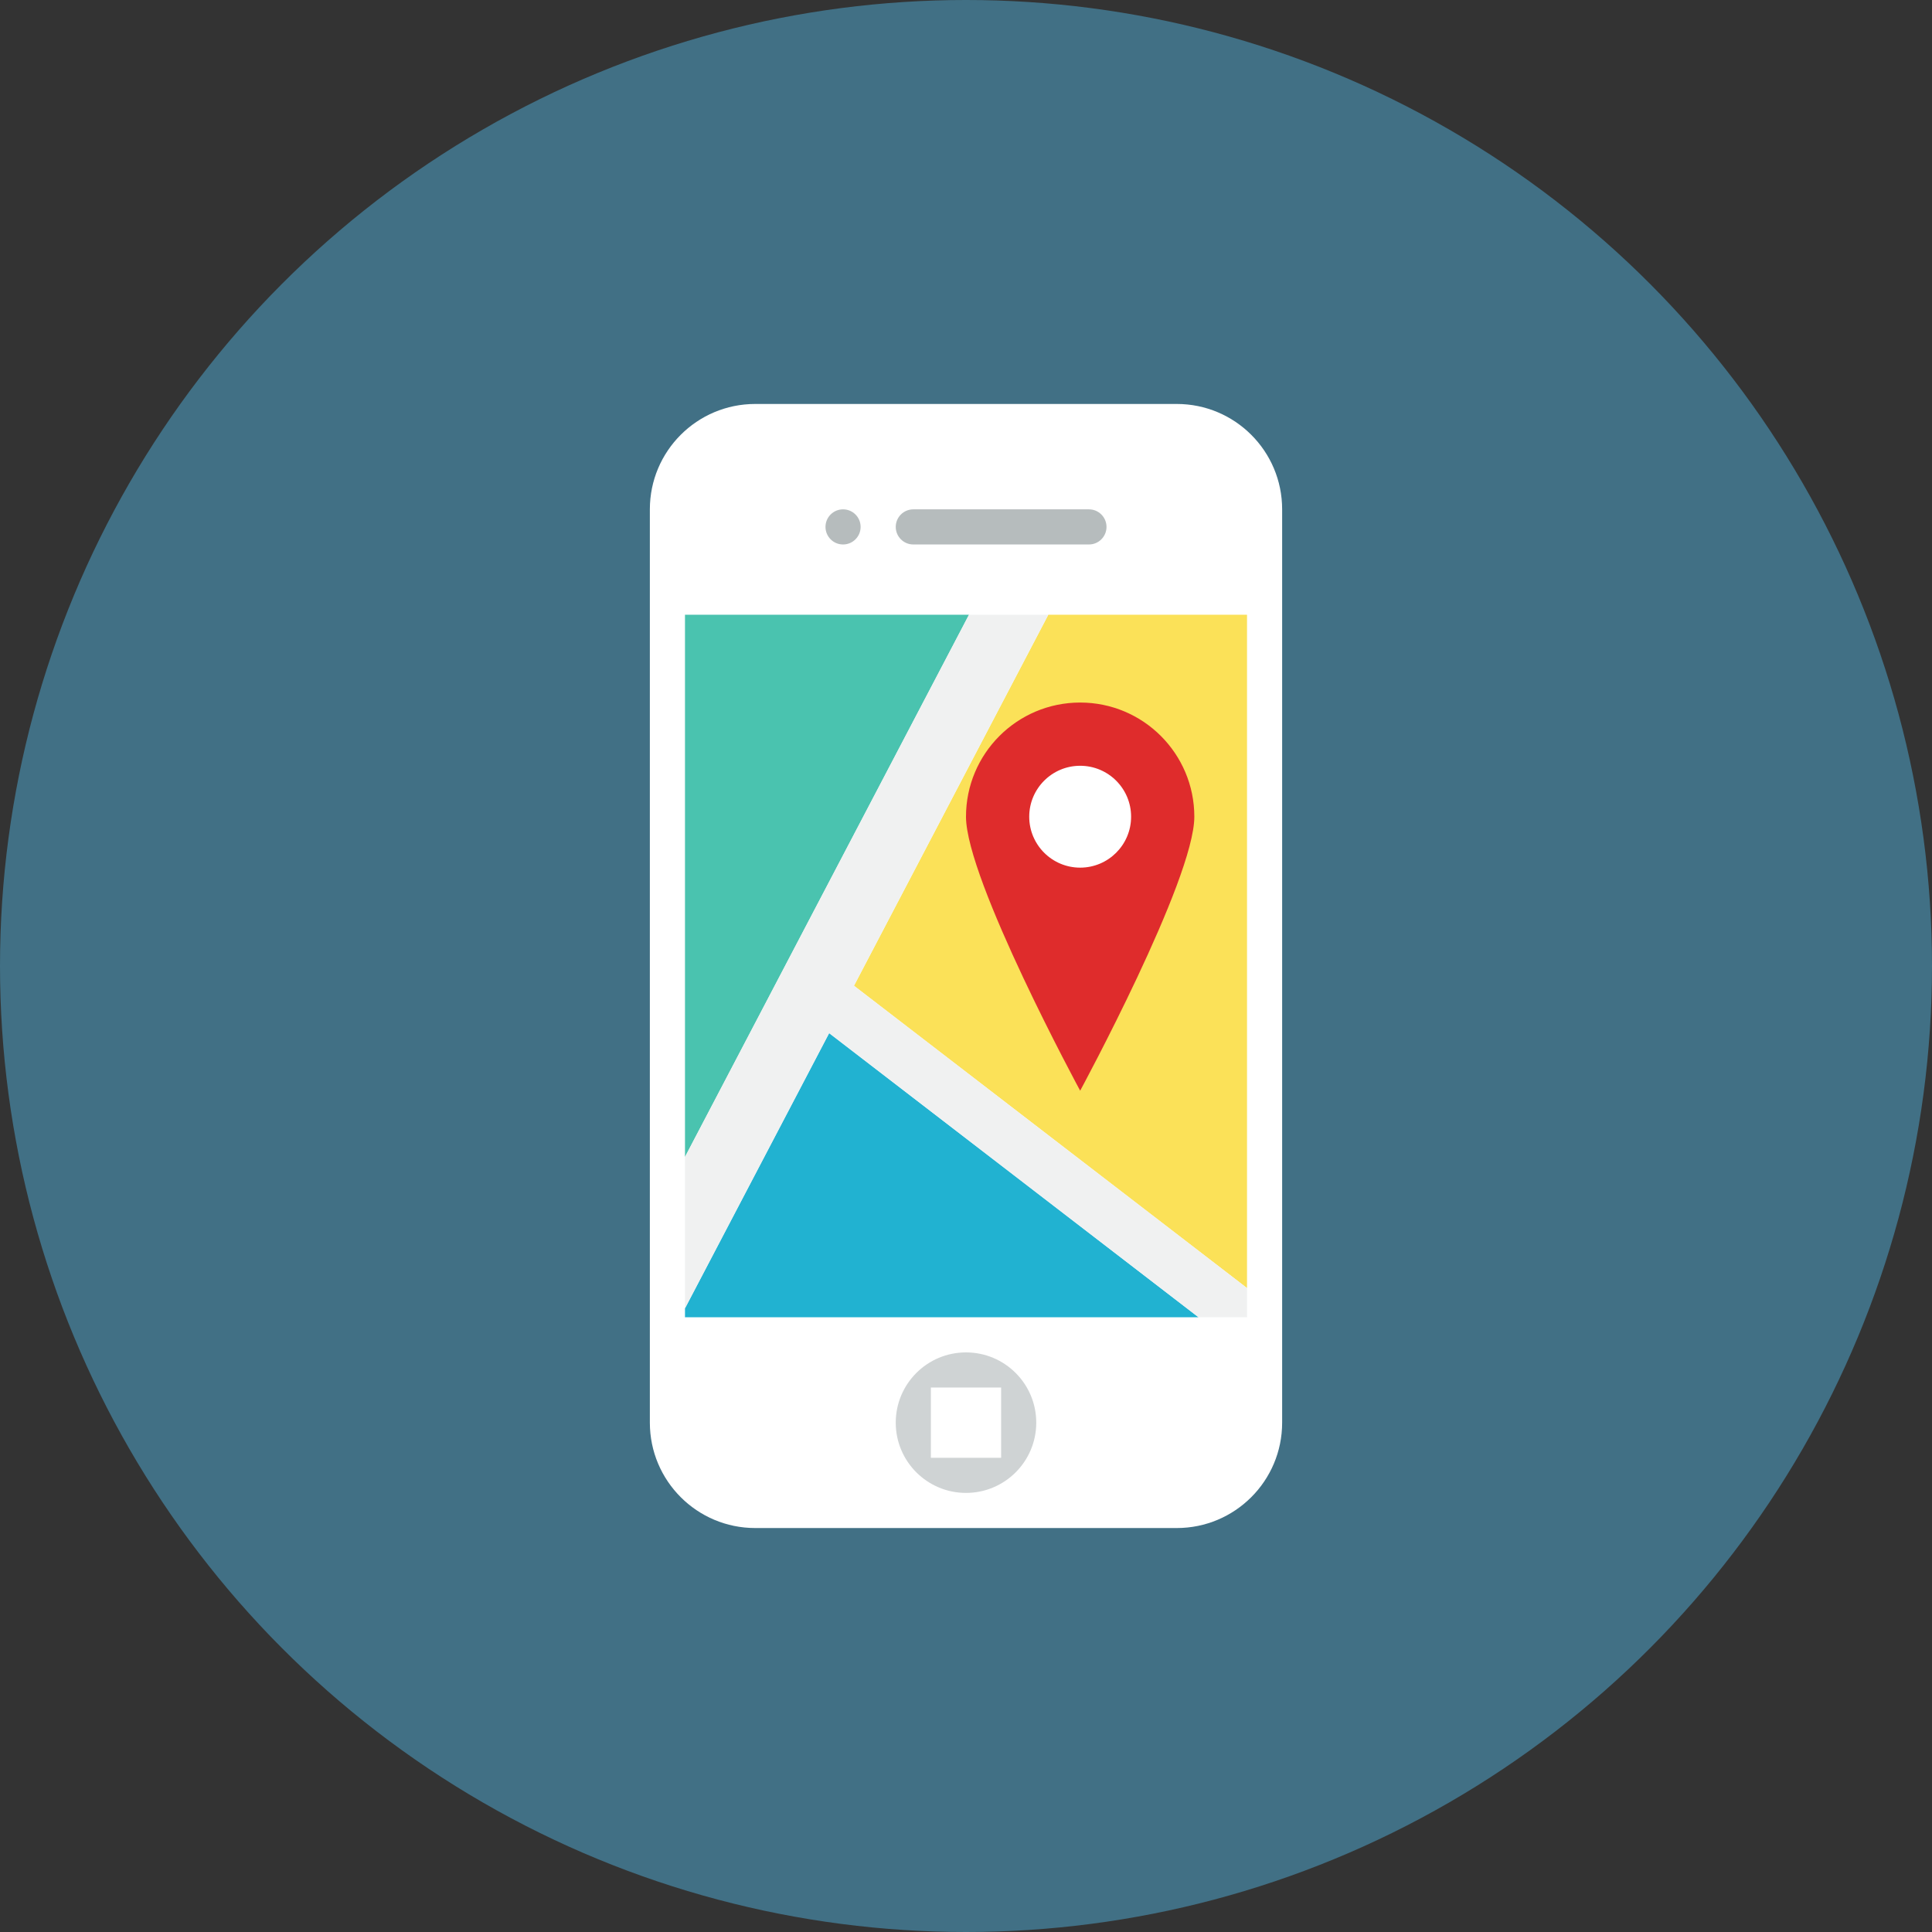 <?xml version="1.0" encoding="iso-8859-1"?>
<!-- Generator: Adobe Illustrator 17.1.0, SVG Export Plug-In . SVG Version: 6.00 Build 0)  -->
<!DOCTYPE svg PUBLIC "-//W3C//DTD SVG 1.0//EN" "http://www.w3.org/TR/2001/REC-SVG-20010904/DTD/svg10.dtd">
<svg version="1.0" xmlns="http://www.w3.org/2000/svg" xmlns:xlink="http://www.w3.org/1999/xlink" x="0px" y="0px" width="110px"
	 height="110px" viewBox="0 0 110 110" style="enable-background:new 0 0 110 110;" xml:space="preserve">
<rect x="0" y="0" width="110" height="110" fill="#333333" stroke="none"/>
<g id="Artboard">
</g>
<g id="Multicolor">
	<circle style="fill:rgba(87, 203, 255, 0.4);" cx="55" cy="55" r="55"/>
	<g>
		<path style="fill:#FFFFFF;" d="M73,81c0,3.314-2.686,6-6,6H43c-3.314,0-6-2.686-6-6V29c0-3.314,2.686-6,6-6h24
			c3.314,0,6,2.686,6,6V81z"/>
		<polygon style="fill:#4AC3AF;" points="39,35 39,65.872 55.171,35 		"/>
		<polygon style="fill:#21B2D1;" points="39,74.491 39,75 68.24,75 47.208,58.822 		"/>
		<polygon style="fill:#FBE158;" points="59.686,35 48.621,56.124 71,73.338 71,35 		"/>
		<circle style="fill:#B6BCBD;" cx="48" cy="30" r="1"/>
		<path style="fill:#B6BCBD;" d="M63,30c0,0.552-0.448,1-1,1H52c-0.552,0-1-0.448-1-1s0.448-1,1-1h10C62.552,29,63,29.448,63,30z"/>
		<circle style="fill:#CFD3D4;" cx="55" cy="81" r="4"/>
		<rect x="53" y="79" style="fill:#FFFFFF;" width="4" height="4"/>
		<polygon style="fill:#F0F1F1;" points="48.621,56.124 59.686,35 55.171,35 39,65.872 39,74.491 47.208,58.822 68.24,75 71,75
			71,73.338 		"/>
		<path style="fill:#DF2C2C;" d="M68,46.5c0,3.59-6.5,15.6-6.5,15.6S55,50.09,55,46.5s2.91-6.5,6.5-6.5S68,42.91,68,46.5z"/>
		<circle style="fill:#FFFFFF;" cx="61.5" cy="46.5" r="2.9"/>
	</g>
</g>
</svg>

